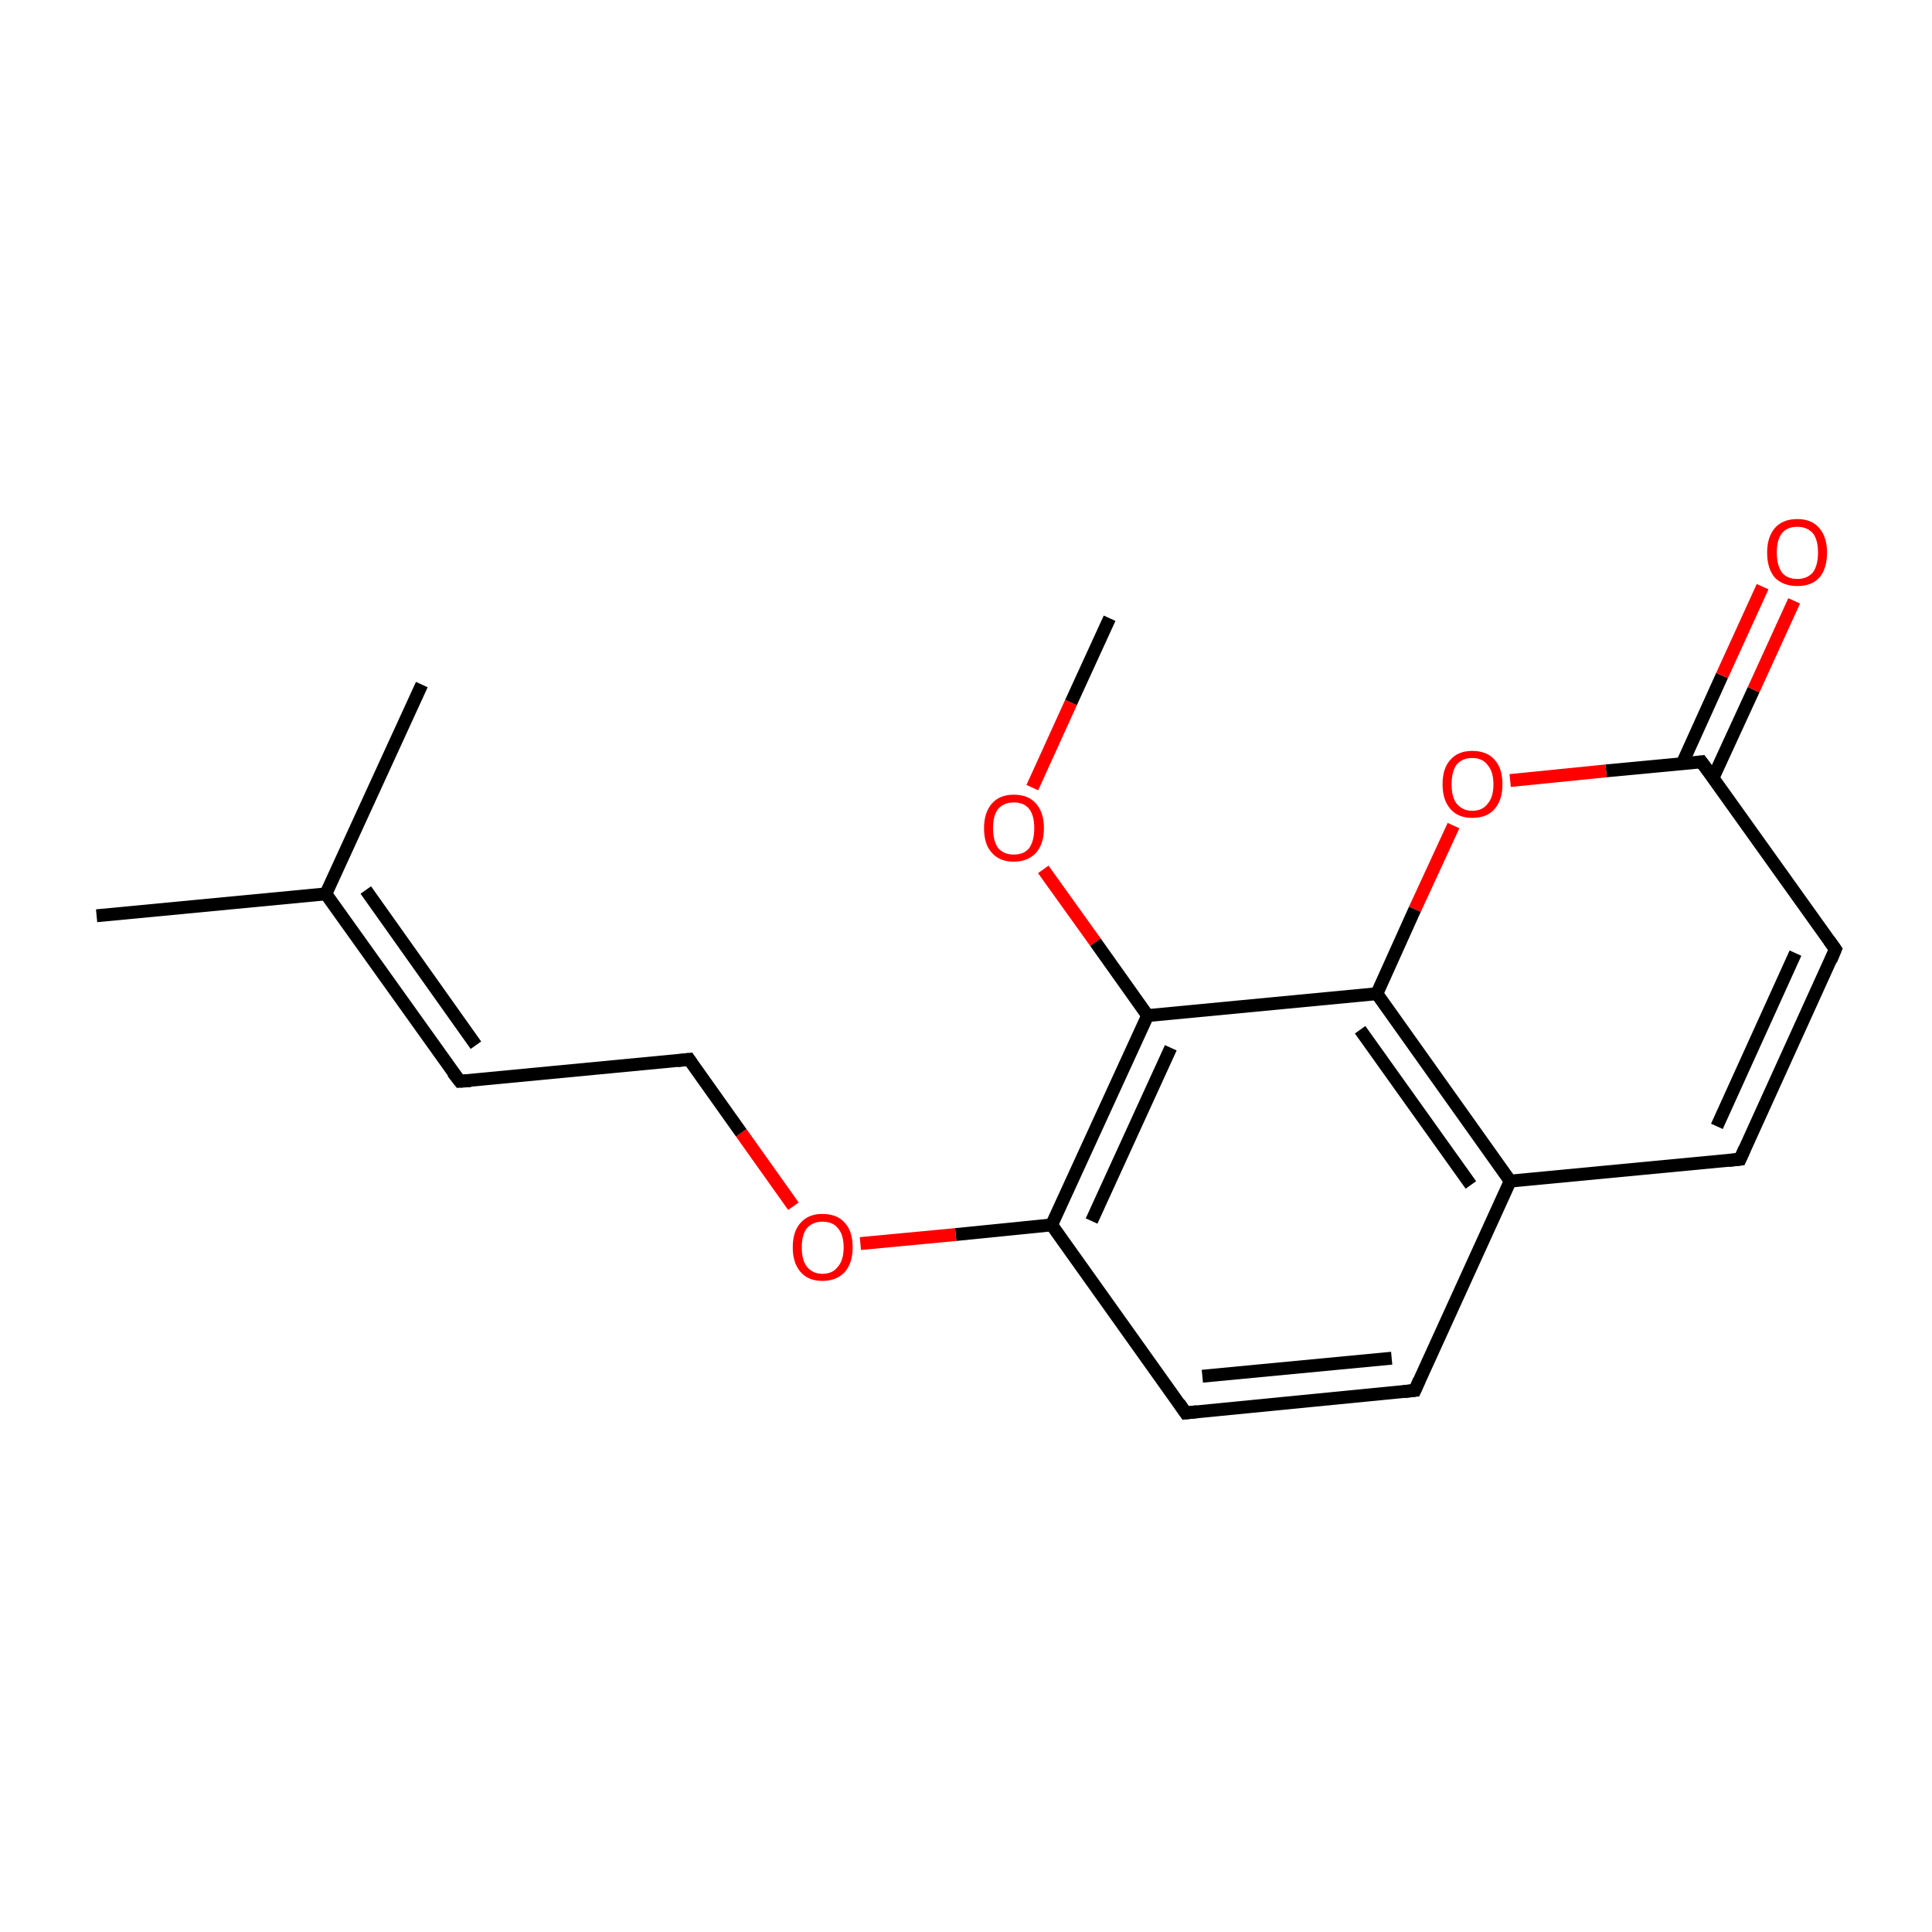 <?xml version='1.0' encoding='iso-8859-1'?>
<svg version='1.1' baseProfile='full'
              xmlns='http://www.w3.org/2000/svg'
                      xmlns:rdkit='http://www.rdkit.org/xml'
                      xmlns:xlink='http://www.w3.org/1999/xlink'
                  xml:space='preserve'
width='300px' height='300px' viewBox='0 0 300 300'>
<!-- END OF HEADER -->
<rect style='opacity:1.0;fill:#FFFFFF;stroke:none' width='300.0' height='300.0' x='0.0' y='0.0'> </rect>
<path class='bond-0 atom-0 atom-1' d='M 172.3,96.0 L 166.3,109.1' style='fill:none;fill-rule:evenodd;stroke:#000000;stroke-width:2.0px;stroke-linecap:butt;stroke-linejoin:miter;stroke-opacity:1' />
<path class='bond-0 atom-0 atom-1' d='M 166.3,109.1 L 160.3,122.3' style='fill:none;fill-rule:evenodd;stroke:#FF0000;stroke-width:2.0px;stroke-linecap:butt;stroke-linejoin:miter;stroke-opacity:1' />
<path class='bond-1 atom-1 atom-2' d='M 162.0,135.0 L 170.1,146.3' style='fill:none;fill-rule:evenodd;stroke:#FF0000;stroke-width:2.0px;stroke-linecap:butt;stroke-linejoin:miter;stroke-opacity:1' />
<path class='bond-1 atom-1 atom-2' d='M 170.1,146.3 L 178.2,157.7' style='fill:none;fill-rule:evenodd;stroke:#000000;stroke-width:2.0px;stroke-linecap:butt;stroke-linejoin:miter;stroke-opacity:1' />
<path class='bond-2 atom-2 atom-3' d='M 178.2,157.7 L 163.3,190.2' style='fill:none;fill-rule:evenodd;stroke:#000000;stroke-width:2.0px;stroke-linecap:butt;stroke-linejoin:miter;stroke-opacity:1' />
<path class='bond-2 atom-2 atom-3' d='M 181.8,162.7 L 169.5,189.6' style='fill:none;fill-rule:evenodd;stroke:#000000;stroke-width:2.0px;stroke-linecap:butt;stroke-linejoin:miter;stroke-opacity:1' />
<path class='bond-3 atom-3 atom-4' d='M 163.3,190.2 L 148.4,191.7' style='fill:none;fill-rule:evenodd;stroke:#000000;stroke-width:2.0px;stroke-linecap:butt;stroke-linejoin:miter;stroke-opacity:1' />
<path class='bond-3 atom-3 atom-4' d='M 148.4,191.7 L 133.6,193.1' style='fill:none;fill-rule:evenodd;stroke:#FF0000;stroke-width:2.0px;stroke-linecap:butt;stroke-linejoin:miter;stroke-opacity:1' />
<path class='bond-4 atom-4 atom-5' d='M 123.2,187.3 L 115.1,175.9' style='fill:none;fill-rule:evenodd;stroke:#FF0000;stroke-width:2.0px;stroke-linecap:butt;stroke-linejoin:miter;stroke-opacity:1' />
<path class='bond-4 atom-4 atom-5' d='M 115.1,175.9 L 107.0,164.5' style='fill:none;fill-rule:evenodd;stroke:#000000;stroke-width:2.0px;stroke-linecap:butt;stroke-linejoin:miter;stroke-opacity:1' />
<path class='bond-5 atom-5 atom-6' d='M 107.0,164.5 L 71.4,167.9' style='fill:none;fill-rule:evenodd;stroke:#000000;stroke-width:2.0px;stroke-linecap:butt;stroke-linejoin:miter;stroke-opacity:1' />
<path class='bond-6 atom-6 atom-7' d='M 71.4,167.9 L 50.6,138.8' style='fill:none;fill-rule:evenodd;stroke:#000000;stroke-width:2.0px;stroke-linecap:butt;stroke-linejoin:miter;stroke-opacity:1' />
<path class='bond-6 atom-6 atom-7' d='M 73.9,162.3 L 56.8,138.2' style='fill:none;fill-rule:evenodd;stroke:#000000;stroke-width:2.0px;stroke-linecap:butt;stroke-linejoin:miter;stroke-opacity:1' />
<path class='bond-7 atom-7 atom-8' d='M 50.6,138.8 L 15.0,142.2' style='fill:none;fill-rule:evenodd;stroke:#000000;stroke-width:2.0px;stroke-linecap:butt;stroke-linejoin:miter;stroke-opacity:1' />
<path class='bond-8 atom-7 atom-9' d='M 50.6,138.8 L 65.5,106.3' style='fill:none;fill-rule:evenodd;stroke:#000000;stroke-width:2.0px;stroke-linecap:butt;stroke-linejoin:miter;stroke-opacity:1' />
<path class='bond-9 atom-3 atom-10' d='M 163.3,190.2 L 184.1,219.4' style='fill:none;fill-rule:evenodd;stroke:#000000;stroke-width:2.0px;stroke-linecap:butt;stroke-linejoin:miter;stroke-opacity:1' />
<path class='bond-10 atom-10 atom-11' d='M 184.1,219.4 L 219.7,215.9' style='fill:none;fill-rule:evenodd;stroke:#000000;stroke-width:2.0px;stroke-linecap:butt;stroke-linejoin:miter;stroke-opacity:1' />
<path class='bond-10 atom-10 atom-11' d='M 186.7,213.7 L 216.1,210.9' style='fill:none;fill-rule:evenodd;stroke:#000000;stroke-width:2.0px;stroke-linecap:butt;stroke-linejoin:miter;stroke-opacity:1' />
<path class='bond-11 atom-11 atom-12' d='M 219.7,215.9 L 234.5,183.4' style='fill:none;fill-rule:evenodd;stroke:#000000;stroke-width:2.0px;stroke-linecap:butt;stroke-linejoin:miter;stroke-opacity:1' />
<path class='bond-12 atom-12 atom-13' d='M 234.5,183.4 L 270.2,180.0' style='fill:none;fill-rule:evenodd;stroke:#000000;stroke-width:2.0px;stroke-linecap:butt;stroke-linejoin:miter;stroke-opacity:1' />
<path class='bond-13 atom-13 atom-14' d='M 270.2,180.0 L 285.0,147.4' style='fill:none;fill-rule:evenodd;stroke:#000000;stroke-width:2.0px;stroke-linecap:butt;stroke-linejoin:miter;stroke-opacity:1' />
<path class='bond-13 atom-13 atom-14' d='M 266.6,174.9 L 278.8,148.0' style='fill:none;fill-rule:evenodd;stroke:#000000;stroke-width:2.0px;stroke-linecap:butt;stroke-linejoin:miter;stroke-opacity:1' />
<path class='bond-14 atom-14 atom-15' d='M 285.0,147.4 L 264.2,118.3' style='fill:none;fill-rule:evenodd;stroke:#000000;stroke-width:2.0px;stroke-linecap:butt;stroke-linejoin:miter;stroke-opacity:1' />
<path class='bond-15 atom-15 atom-16' d='M 266.0,120.8 L 272.3,107.1' style='fill:none;fill-rule:evenodd;stroke:#000000;stroke-width:2.0px;stroke-linecap:butt;stroke-linejoin:miter;stroke-opacity:1' />
<path class='bond-15 atom-15 atom-16' d='M 272.3,107.1 L 278.6,93.3' style='fill:none;fill-rule:evenodd;stroke:#FF0000;stroke-width:2.0px;stroke-linecap:butt;stroke-linejoin:miter;stroke-opacity:1' />
<path class='bond-15 atom-15 atom-16' d='M 261.2,118.6 L 267.4,104.9' style='fill:none;fill-rule:evenodd;stroke:#000000;stroke-width:2.0px;stroke-linecap:butt;stroke-linejoin:miter;stroke-opacity:1' />
<path class='bond-15 atom-15 atom-16' d='M 267.4,104.9 L 273.7,91.1' style='fill:none;fill-rule:evenodd;stroke:#FF0000;stroke-width:2.0px;stroke-linecap:butt;stroke-linejoin:miter;stroke-opacity:1' />
<path class='bond-16 atom-15 atom-17' d='M 264.2,118.3 L 249.4,119.7' style='fill:none;fill-rule:evenodd;stroke:#000000;stroke-width:2.0px;stroke-linecap:butt;stroke-linejoin:miter;stroke-opacity:1' />
<path class='bond-16 atom-15 atom-17' d='M 249.4,119.7 L 234.5,121.2' style='fill:none;fill-rule:evenodd;stroke:#FF0000;stroke-width:2.0px;stroke-linecap:butt;stroke-linejoin:miter;stroke-opacity:1' />
<path class='bond-17 atom-17 atom-18' d='M 225.7,128.2 L 219.7,141.2' style='fill:none;fill-rule:evenodd;stroke:#FF0000;stroke-width:2.0px;stroke-linecap:butt;stroke-linejoin:miter;stroke-opacity:1' />
<path class='bond-17 atom-17 atom-18' d='M 219.7,141.2 L 213.8,154.3' style='fill:none;fill-rule:evenodd;stroke:#000000;stroke-width:2.0px;stroke-linecap:butt;stroke-linejoin:miter;stroke-opacity:1' />
<path class='bond-18 atom-18 atom-2' d='M 213.8,154.3 L 178.2,157.7' style='fill:none;fill-rule:evenodd;stroke:#000000;stroke-width:2.0px;stroke-linecap:butt;stroke-linejoin:miter;stroke-opacity:1' />
<path class='bond-19 atom-18 atom-12' d='M 213.8,154.3 L 234.5,183.4' style='fill:none;fill-rule:evenodd;stroke:#000000;stroke-width:2.0px;stroke-linecap:butt;stroke-linejoin:miter;stroke-opacity:1' />
<path class='bond-19 atom-18 atom-12' d='M 211.2,159.9 L 228.4,184.0' style='fill:none;fill-rule:evenodd;stroke:#000000;stroke-width:2.0px;stroke-linecap:butt;stroke-linejoin:miter;stroke-opacity:1' />
<path d='M 107.4,165.1 L 107.0,164.5 L 105.2,164.7' style='fill:none;stroke:#000000;stroke-width:2.0px;stroke-linecap:butt;stroke-linejoin:miter;stroke-miterlimit:10;stroke-opacity:1;' />
<path d='M 73.1,167.8 L 71.4,167.9 L 70.3,166.5' style='fill:none;stroke:#000000;stroke-width:2.0px;stroke-linecap:butt;stroke-linejoin:miter;stroke-miterlimit:10;stroke-opacity:1;' />
<path d='M 183.1,217.9 L 184.1,219.4 L 185.9,219.2' style='fill:none;stroke:#000000;stroke-width:2.0px;stroke-linecap:butt;stroke-linejoin:miter;stroke-miterlimit:10;stroke-opacity:1;' />
<path d='M 217.9,216.1 L 219.7,215.9 L 220.4,214.3' style='fill:none;stroke:#000000;stroke-width:2.0px;stroke-linecap:butt;stroke-linejoin:miter;stroke-miterlimit:10;stroke-opacity:1;' />
<path d='M 268.4,180.2 L 270.2,180.0 L 270.9,178.4' style='fill:none;stroke:#000000;stroke-width:2.0px;stroke-linecap:butt;stroke-linejoin:miter;stroke-miterlimit:10;stroke-opacity:1;' />
<path d='M 284.3,149.1 L 285.0,147.4 L 284.0,146.0' style='fill:none;stroke:#000000;stroke-width:2.0px;stroke-linecap:butt;stroke-linejoin:miter;stroke-miterlimit:10;stroke-opacity:1;' />
<path d='M 265.3,119.8 L 264.2,118.3 L 263.5,118.4' style='fill:none;stroke:#000000;stroke-width:2.0px;stroke-linecap:butt;stroke-linejoin:miter;stroke-miterlimit:10;stroke-opacity:1;' />
<path class='atom-1' d='M 152.8 128.6
Q 152.8 126.2, 154.0 124.8
Q 155.2 123.4, 157.4 123.4
Q 159.7 123.4, 160.9 124.8
Q 162.1 126.2, 162.1 128.6
Q 162.1 131.0, 160.9 132.4
Q 159.6 133.8, 157.4 133.8
Q 155.2 133.8, 154.0 132.4
Q 152.8 131.1, 152.8 128.6
M 157.4 132.7
Q 159.0 132.7, 159.8 131.7
Q 160.6 130.6, 160.6 128.6
Q 160.6 126.6, 159.8 125.6
Q 159.0 124.6, 157.4 124.6
Q 155.9 124.6, 155.0 125.6
Q 154.2 126.6, 154.2 128.6
Q 154.2 130.6, 155.0 131.7
Q 155.9 132.7, 157.4 132.7
' fill='#FF0000'/>
<path class='atom-4' d='M 123.1 193.7
Q 123.1 191.2, 124.3 189.9
Q 125.5 188.5, 127.7 188.5
Q 130.0 188.5, 131.2 189.9
Q 132.4 191.2, 132.4 193.7
Q 132.4 196.1, 131.2 197.5
Q 129.9 198.9, 127.7 198.9
Q 125.5 198.9, 124.3 197.5
Q 123.1 196.1, 123.1 193.7
M 127.7 197.8
Q 129.3 197.8, 130.1 196.7
Q 131.0 195.7, 131.0 193.7
Q 131.0 191.7, 130.1 190.7
Q 129.3 189.7, 127.7 189.7
Q 126.2 189.7, 125.3 190.7
Q 124.5 191.7, 124.5 193.7
Q 124.5 195.7, 125.3 196.7
Q 126.2 197.8, 127.7 197.8
' fill='#FF0000'/>
<path class='atom-16' d='M 274.4 85.8
Q 274.4 83.4, 275.6 82.0
Q 276.8 80.6, 279.1 80.6
Q 281.3 80.6, 282.5 82.0
Q 283.7 83.4, 283.7 85.8
Q 283.7 88.3, 282.5 89.7
Q 281.3 91.0, 279.1 91.0
Q 276.9 91.0, 275.6 89.7
Q 274.4 88.3, 274.4 85.8
M 279.1 89.9
Q 280.6 89.9, 281.5 88.9
Q 282.3 87.8, 282.3 85.8
Q 282.3 83.8, 281.5 82.8
Q 280.6 81.8, 279.1 81.8
Q 277.5 81.8, 276.7 82.8
Q 275.9 83.8, 275.9 85.8
Q 275.9 87.8, 276.7 88.9
Q 277.5 89.9, 279.1 89.9
' fill='#FF0000'/>
<path class='atom-17' d='M 224.0 121.8
Q 224.0 119.3, 225.2 118.0
Q 226.4 116.6, 228.6 116.6
Q 230.9 116.6, 232.1 118.0
Q 233.3 119.3, 233.3 121.8
Q 233.3 124.2, 232.1 125.6
Q 230.9 127.0, 228.6 127.0
Q 226.4 127.0, 225.2 125.6
Q 224.0 124.2, 224.0 121.8
M 228.6 125.9
Q 230.2 125.9, 231.0 124.8
Q 231.9 123.8, 231.9 121.8
Q 231.9 119.8, 231.0 118.8
Q 230.2 117.7, 228.6 117.7
Q 227.1 117.7, 226.2 118.7
Q 225.4 119.8, 225.4 121.8
Q 225.4 123.8, 226.2 124.8
Q 227.1 125.9, 228.6 125.9
' fill='#FF0000'/>
</svg>
